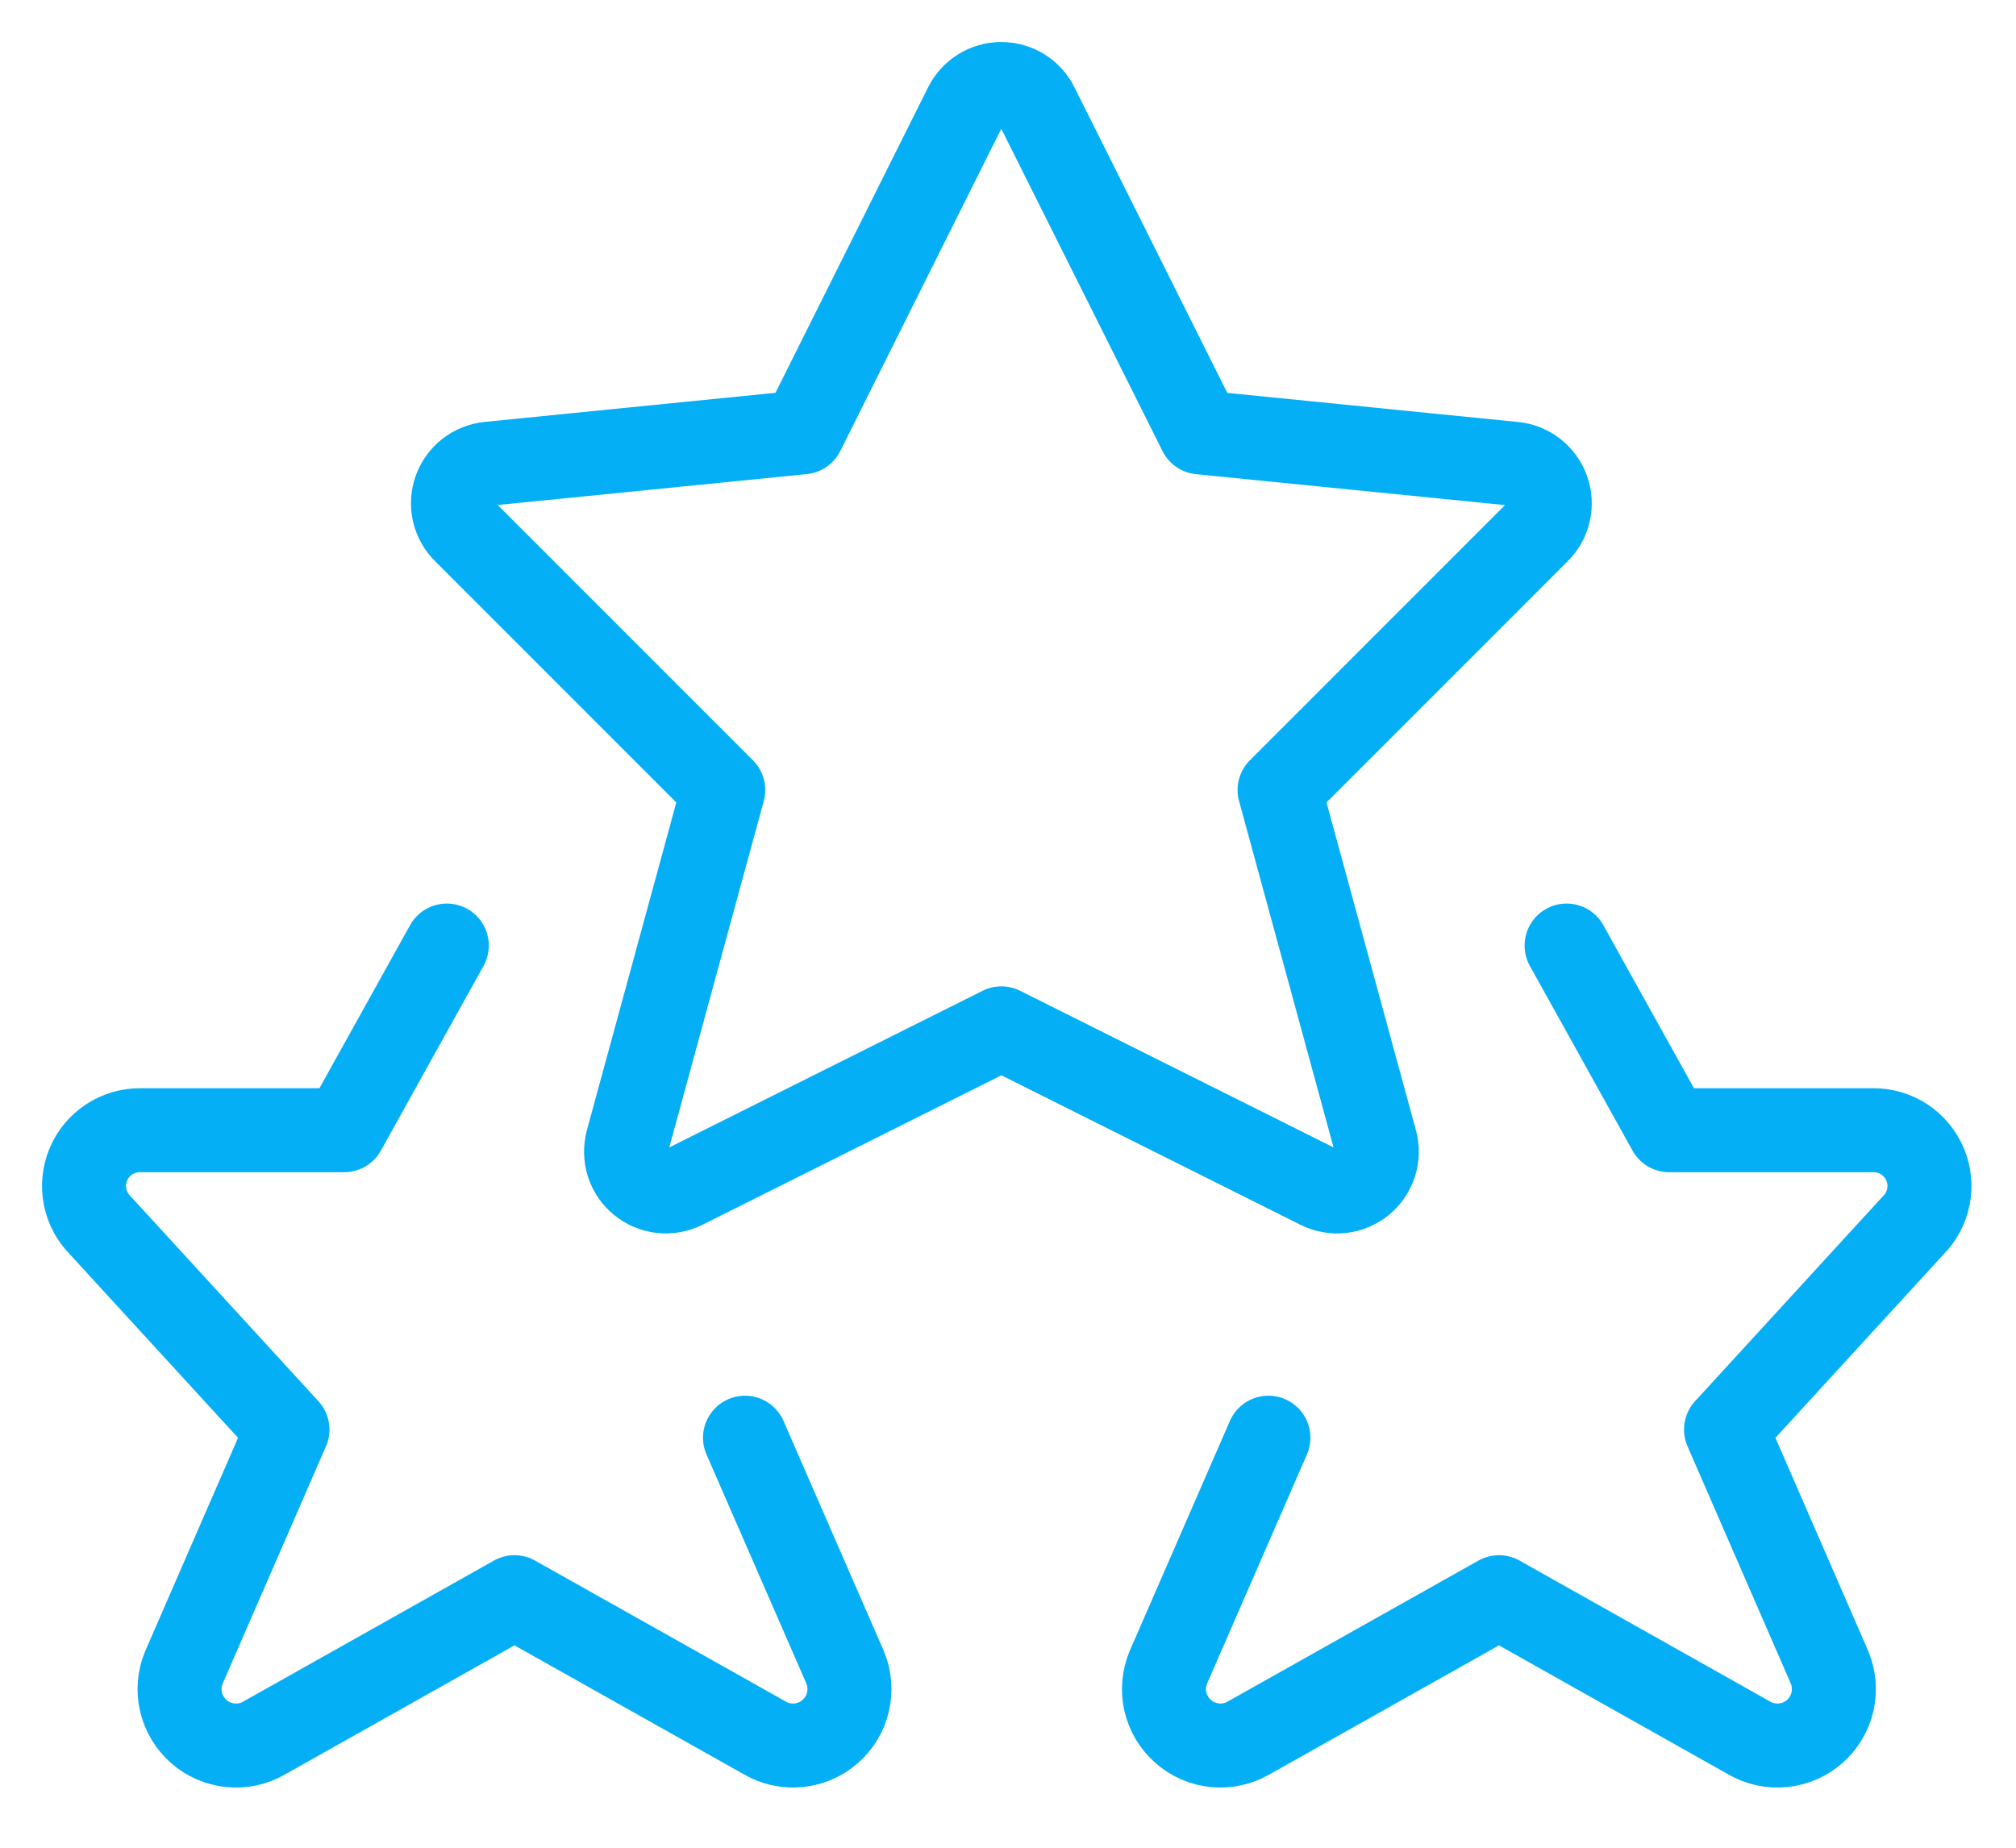 <svg width="24" height="22" viewBox="0 0 24 22" fill="none" xmlns="http://www.w3.org/2000/svg">
<path d="M18.65 11.258L19.872 13.457H22.295C22.428 13.455 22.558 13.493 22.669 13.565C22.78 13.638 22.866 13.742 22.918 13.864C22.969 13.986 22.983 14.121 22.957 14.251C22.931 14.381 22.867 14.5 22.773 14.593L20.548 17.021L21.781 19.854C21.834 19.983 21.846 20.126 21.815 20.263C21.783 20.4 21.709 20.523 21.604 20.616C21.498 20.709 21.366 20.766 21.226 20.78C21.087 20.794 20.946 20.764 20.824 20.693L17.845 19.017L14.866 20.692C14.744 20.763 14.603 20.794 14.463 20.78C14.323 20.766 14.191 20.709 14.086 20.616C13.98 20.523 13.906 20.4 13.874 20.263C13.842 20.126 13.855 19.982 13.909 19.852L15.1 17.118" stroke="#04AFF6" stroke-linecap="round" stroke-linejoin="round"/>
<path d="M5.319 11.258L4.097 13.457H1.674C1.542 13.455 1.412 13.493 1.301 13.565C1.19 13.638 1.103 13.742 1.052 13.864C1.001 13.986 0.987 14.121 1.013 14.251C1.039 14.381 1.103 14.5 1.197 14.593L3.422 17.021L2.189 19.854C2.135 19.983 2.123 20.126 2.155 20.263C2.187 20.4 2.261 20.523 2.366 20.616C2.472 20.709 2.603 20.766 2.743 20.78C2.883 20.794 3.024 20.764 3.145 20.693L6.125 19.017L9.104 20.692C9.225 20.763 9.366 20.794 9.506 20.78C9.646 20.766 9.778 20.709 9.884 20.616C9.99 20.523 10.064 20.4 10.095 20.263C10.127 20.126 10.115 19.982 10.061 19.852L8.869 17.118" stroke="#04AFF6" stroke-linecap="round" stroke-linejoin="round"/>
<path d="M12.344 1.263L14.287 5.148L18.024 5.522C18.113 5.531 18.198 5.565 18.268 5.62C18.339 5.676 18.392 5.75 18.422 5.834C18.452 5.918 18.458 6.009 18.438 6.097C18.419 6.184 18.375 6.264 18.311 6.327L15.233 9.406L16.374 13.589C16.398 13.677 16.396 13.77 16.368 13.857C16.34 13.944 16.288 14.021 16.217 14.079C16.146 14.137 16.061 14.173 15.97 14.183C15.879 14.193 15.787 14.177 15.706 14.136L11.921 12.244L8.137 14.136C8.055 14.177 7.963 14.193 7.873 14.183C7.782 14.172 7.696 14.136 7.626 14.078C7.555 14.021 7.503 13.944 7.475 13.857C7.448 13.77 7.446 13.677 7.469 13.589L8.61 9.406L5.532 6.327C5.468 6.264 5.424 6.184 5.404 6.097C5.384 6.009 5.39 5.918 5.42 5.833C5.45 5.749 5.504 5.674 5.574 5.619C5.645 5.564 5.73 5.53 5.819 5.521L9.556 5.147L11.496 1.263C11.535 1.184 11.596 1.118 11.671 1.071C11.745 1.025 11.832 1 11.92 1C12.008 1 12.095 1.025 12.17 1.071C12.245 1.118 12.305 1.184 12.344 1.263Z" stroke="#04AFF6" stroke-linecap="round" stroke-linejoin="round"/>
</svg>
